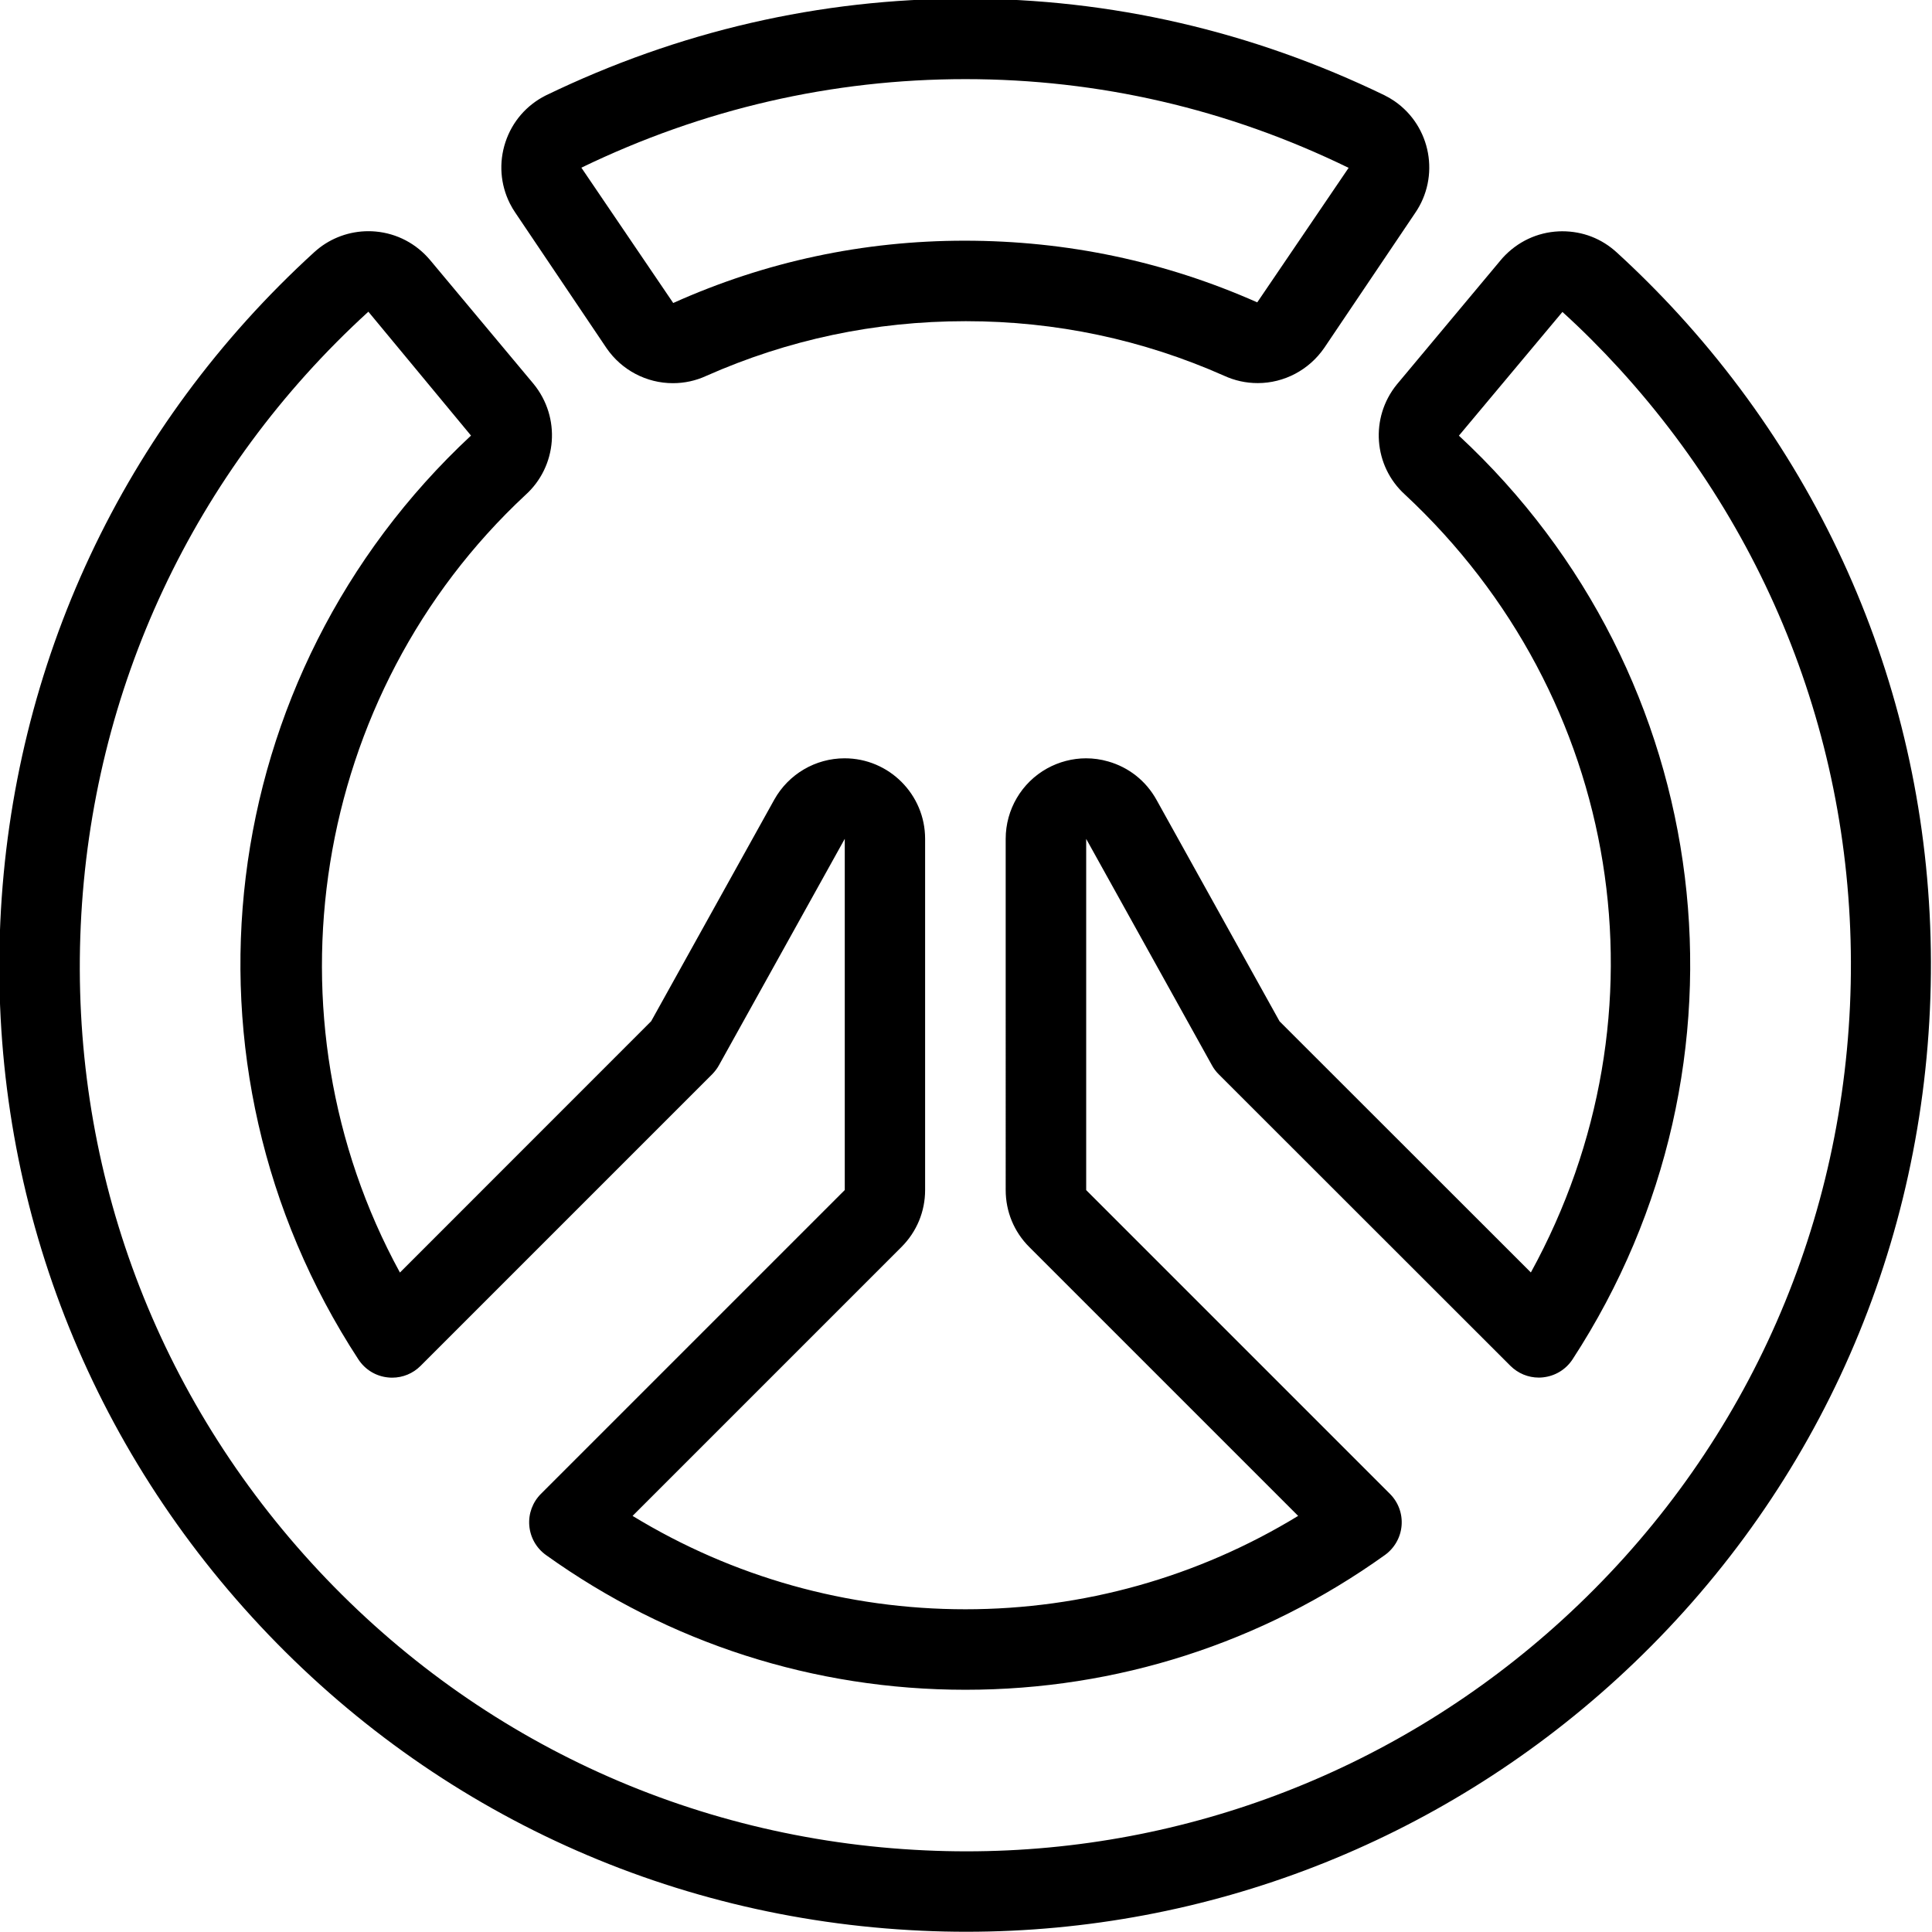 <?xml version="1.0" encoding="utf-8"?>
<!-- Generator: Adobe Illustrator 22.1.0, SVG Export Plug-In . SVG Version: 6.00 Build 0)  -->
<svg version="1.1" id="Layer_1" xmlns="http://www.w3.org/2000/svg" xmlns:xlink="http://www.w3.org/1999/xlink" x="0px" y="0px"
	 viewBox="0 0 24 24" style="enable-background:new 0 0 24 24;" xml:space="preserve">
<g>
	<title>video-game-logo-overwatch</title>
	<path d="M12.005,23.997c-0.185,0-0.371-0.004-0.558-0.013c-3.202-0.146-6.156-1.53-8.317-3.897
		c-2.161-2.367-3.271-5.434-3.126-8.636C0.15,8.25,1.534,5.296,3.901,3.135c0.003-0.003,0.033-0.029,0.038-0.033
		c0.177-0.148,0.404-0.23,0.637-0.23c0.03,0,0.06,0.001,0.09,0.004C4.932,2.9,5.172,3.027,5.344,3.232l1.285,1.538
		c0.34,0.417,0.294,1.022-0.102,1.379c-2.658,2.475-3.291,6.49-1.559,9.659l3.121-3.122l1.529-2.752
		c0.177-0.317,0.511-0.514,0.874-0.514c0.552,0,1,0.449,1,1v4.363c0,0.267-0.104,0.517-0.292,0.706l-3.342,3.342
		c1.246,0.76,2.669,1.16,4.134,1.16c1.465,0,2.888-0.4,4.134-1.16l-3.341-3.341c-0.189-0.189-0.292-0.44-0.292-0.707V10.42
		c0-0.363,0.197-0.698,0.514-0.874c0.148-0.082,0.316-0.126,0.484-0.126c0.093,0,0.185,0.013,0.275,0.039
		c0.257,0.073,0.47,0.242,0.6,0.476l1.529,2.752l3.122,3.12c1.763-3.212,1.141-7.144-1.566-9.665
		c-0.389-0.354-0.434-0.954-0.099-1.366l1.29-1.544c0.001-0.001,0.023-0.026,0.024-0.028c0.185-0.203,0.432-0.318,0.698-0.33
		l0.042-0.001c0.256,0,0.49,0.091,0.677,0.262c0.267,0.244,0.526,0.503,0.771,0.771c2.158,2.363,3.266,5.43,3.12,8.636
		c-0.146,3.206-1.528,6.159-3.891,8.317C17.867,22.882,14.998,23.997,12.005,23.997z M4.576,3.872
		c-2.168,1.979-3.439,4.69-3.573,7.625s0.884,5.747,2.865,7.917c1.981,2.17,4.689,3.438,7.624,3.572
		c0.172,0.008,0.343,0.012,0.514,0.012c2.742,0,5.371-1.022,7.403-2.877c2.17-1.981,3.438-4.689,3.572-7.624
		c0.134-2.935-0.884-5.746-2.865-7.916c-0.224-0.245-0.461-0.483-0.707-0.706l-1.286,1.537c3.211,2.98,3.802,7.807,1.412,11.474
		c-0.083,0.127-0.217,0.208-0.367,0.224c-0.017,0.002-0.035,0.003-0.052,0.003c-0.133,0-0.258-0.052-0.353-0.146l-3.624-3.622
		c-0.033-0.033-0.062-0.071-0.084-0.112l-1.562-2.812v4.363l3.773,3.773c0.104,0.104,0.157,0.247,0.145,0.394
		c-0.012,0.147-0.088,0.28-0.207,0.366c-1.53,1.095-3.331,1.674-5.211,1.674c-1.88,0-3.682-0.579-5.211-1.674
		c-0.12-0.086-0.195-0.219-0.207-0.366s0.041-0.29,0.145-0.394l3.774-3.774l0-4.363l-1.563,2.813
		c-0.022,0.04-0.051,0.078-0.084,0.112l-3.623,3.623c-0.094,0.094-0.22,0.146-0.353,0.146c-0.017,0-0.035-0.001-0.052-0.003
		c-0.15-0.015-0.284-0.097-0.367-0.224C2.058,13.221,2.648,8.394,5.851,5.411L4.576,3.872z"/>
	<path d="M8.359,4.76c-0.328,0-0.636-0.162-0.823-0.433L6.402,2.643C6.38,2.611,6.355,2.57,6.334,2.528
		C6.215,2.29,6.195,2.019,6.279,1.765c0.084-0.254,0.262-0.459,0.5-0.579c1.652-0.799,3.405-1.203,5.214-1.203
		c1.808,0,3.559,0.404,5.205,1.2c0.049,0.025,0.088,0.048,0.126,0.074c0.454,0.314,0.567,0.938,0.254,1.391L16.45,4.322
		c-0.189,0.274-0.498,0.437-0.826,0.437c-0.146,0-0.286-0.031-0.419-0.092c-1.012-0.449-2.091-0.677-3.203-0.677
		c-0.002,0-0.008,0-0.01,0c-1.123,0-2.203,0.229-3.22,0.68C8.644,4.729,8.504,4.76,8.359,4.76z M11.993,0.983
		c-1.657,0-3.262,0.37-4.771,1.1l1.141,1.681c1.148-0.516,2.366-0.774,3.619-0.774c1.273,0,2.49,0.258,3.636,0.766l1.135-1.671
		C15.252,1.353,13.648,0.983,11.993,0.983z"/>
</g>
</svg>
